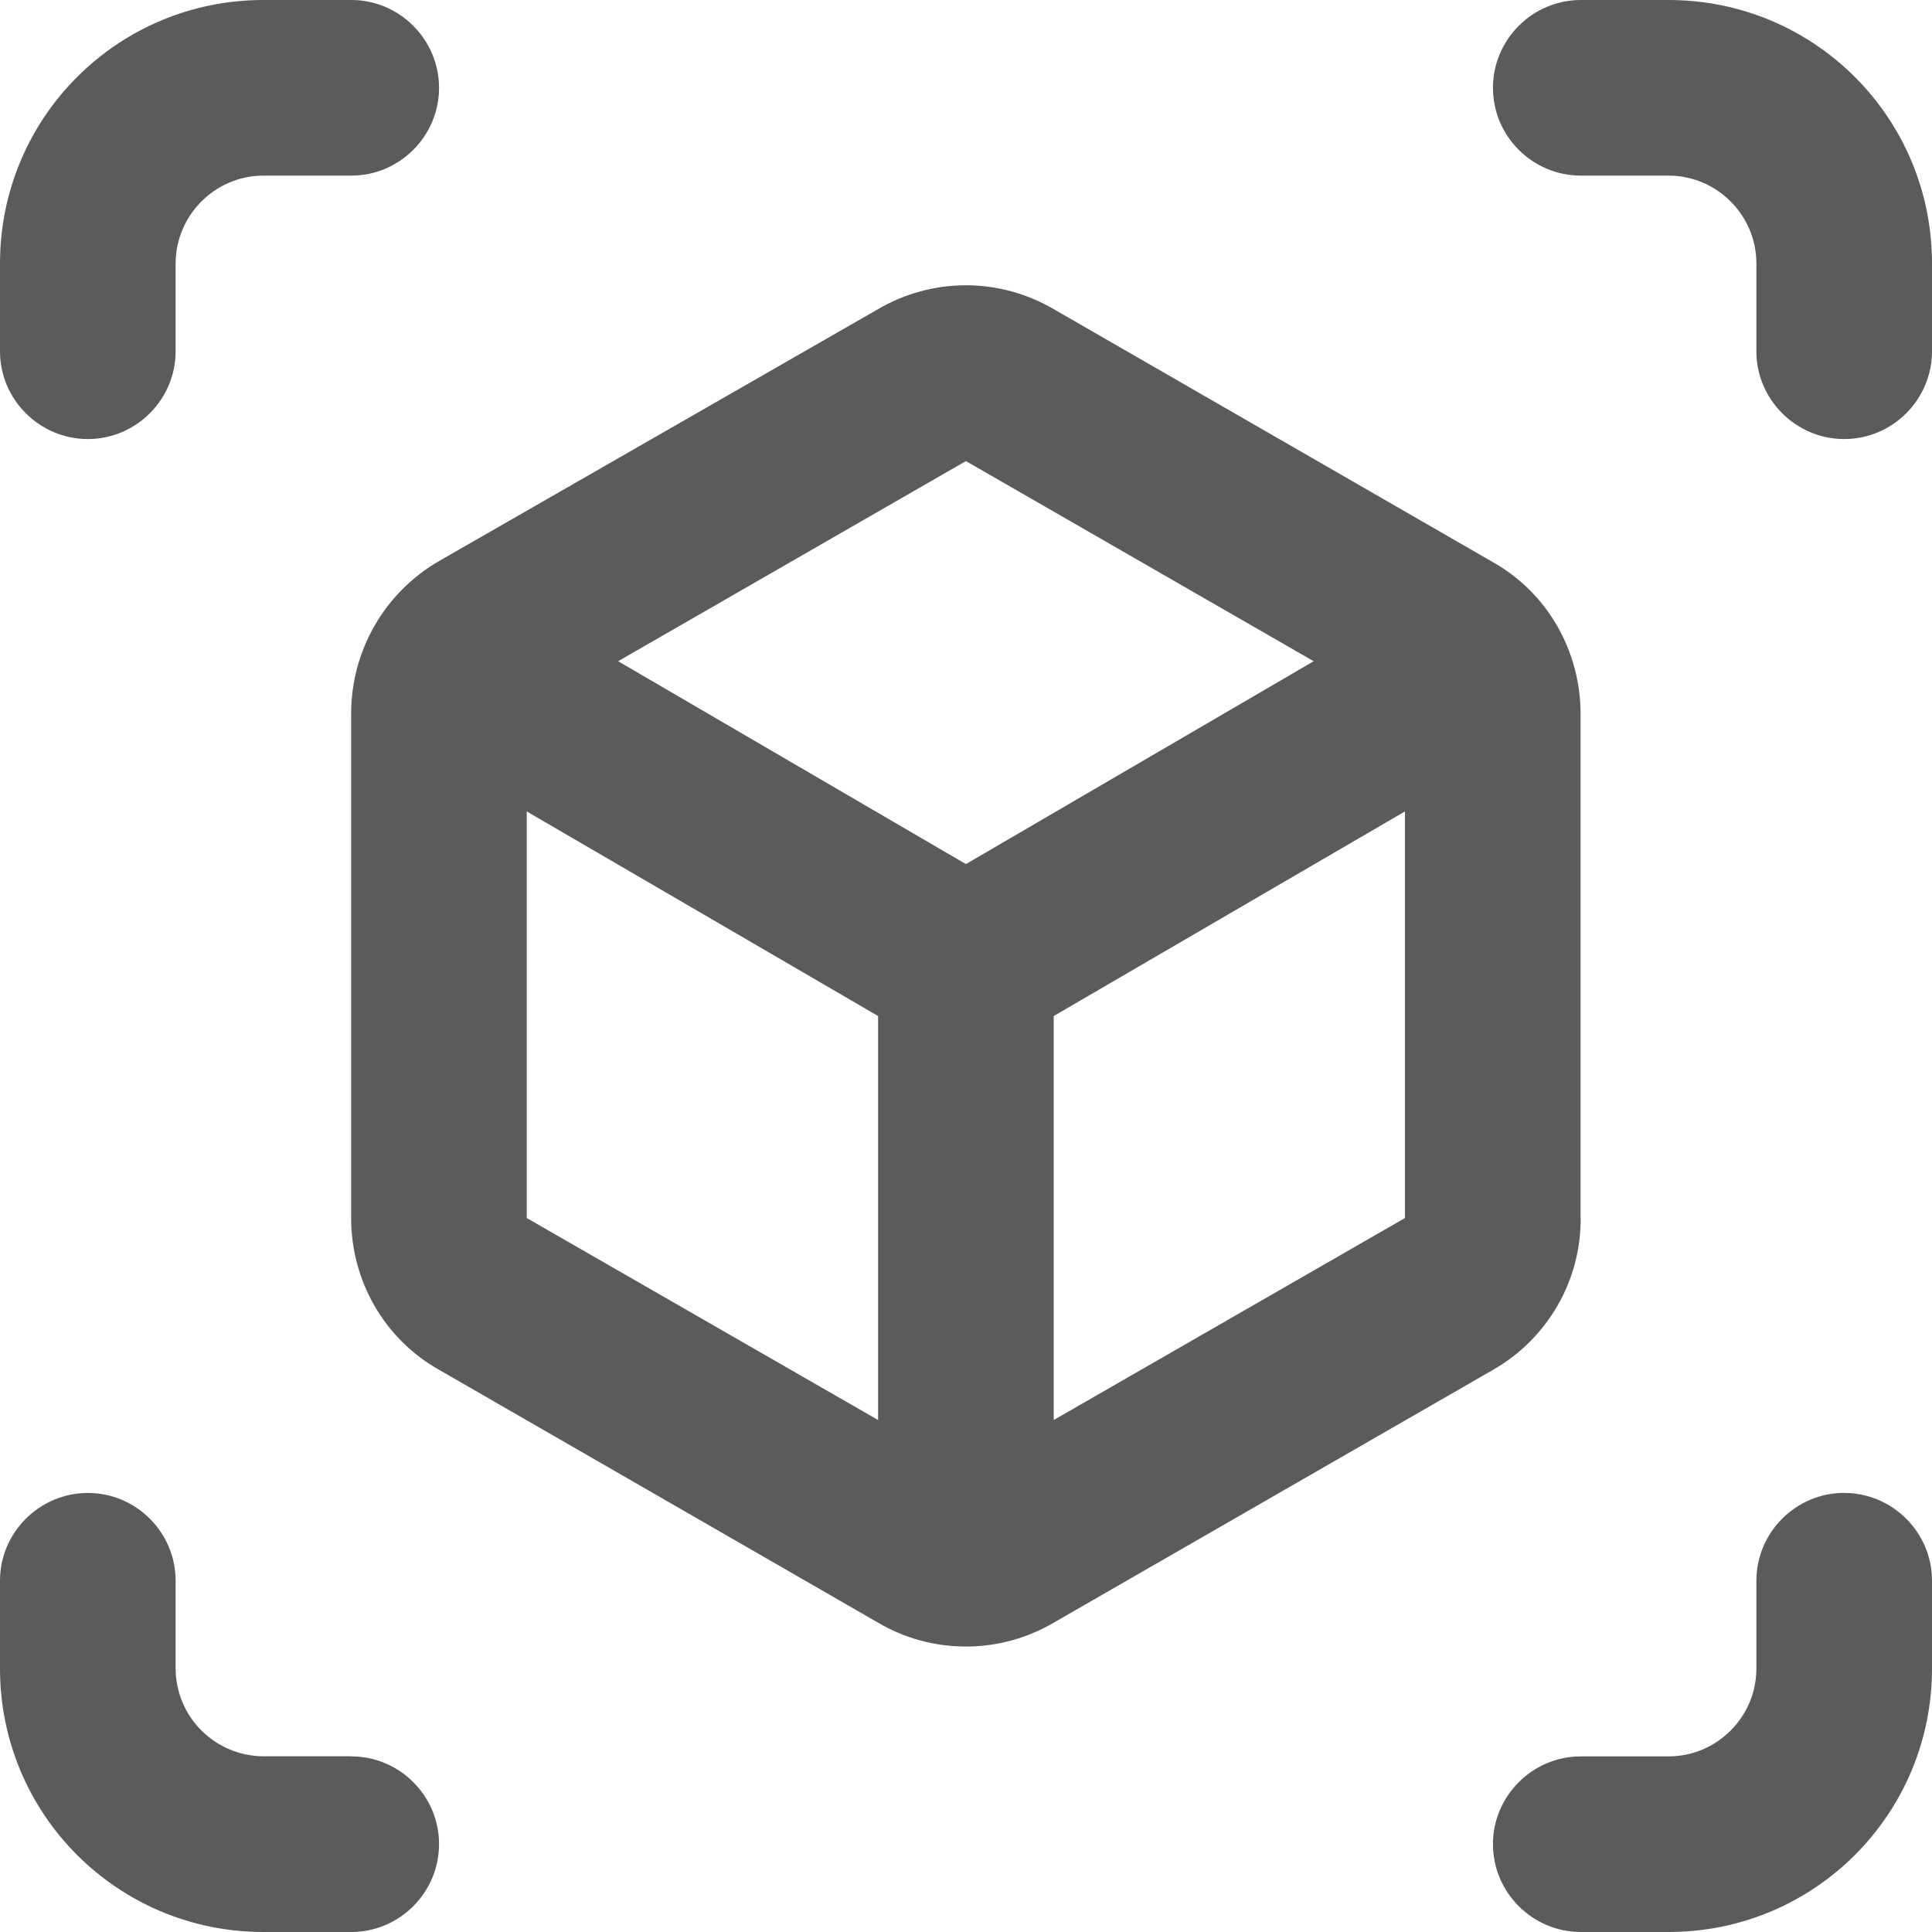 <svg width="20" height="20" viewBox="0 0 20 20" fill="none" xmlns="http://www.w3.org/2000/svg">
<path d="M0.91 4.545C1.409 4.545 1.818 4.136 1.818 3.637V2.727C1.819 2.227 2.228 1.818 2.727 1.818H3.637C4.136 1.818 4.545 1.409 4.545 0.91C4.545 0.409 4.136 0 3.637 0H2.727C1.218 0 0 1.218 0 2.727V3.637C0 4.136 0.409 4.545 0.91 4.545ZM3.637 18.181H2.727C2.486 18.18 2.256 18.084 2.085 17.914C1.915 17.744 1.819 17.514 1.818 17.273V16.363C1.818 15.863 1.409 15.455 0.91 15.455C0.409 15.455 0 15.864 0 16.363V17.273C0 18.782 1.218 20 2.727 20H3.637C4.136 20 4.545 19.591 4.545 19.09C4.545 18.59 4.136 18.182 3.637 18.182V18.181ZM17.273 0H16.365C15.864 0 15.455 0.409 15.455 0.91C15.455 1.409 15.864 1.818 16.365 1.818H17.273C17.773 1.818 18.182 2.227 18.182 2.727V3.637C18.182 4.136 18.591 4.545 19.092 4.545C19.591 4.545 20 4.136 20 3.637V2.727C20 1.218 18.782 0 17.273 0ZM19.092 15.454C18.591 15.454 18.182 15.863 18.182 16.363V17.273C18.182 17.773 17.773 18.182 17.273 18.182H16.365C15.864 18.182 15.455 18.591 15.455 19.09C15.455 19.591 15.864 20 16.365 20H17.273C18.782 20 20 18.782 20 17.273V16.363C20 15.863 19.591 15.455 19.092 15.455V15.454ZM16.362 12.609V7.391C16.362 6.736 16.017 6.136 15.454 5.819L10.908 3.2C10.632 3.039 10.318 2.953 9.999 2.953C9.679 2.953 9.365 3.039 9.09 3.2L4.545 5.808C3.98 6.135 3.635 6.735 3.635 7.389V12.608C3.635 13.262 3.98 13.862 4.545 14.18L9.09 16.798C9.365 16.96 9.679 17.045 9.999 17.045C10.318 17.045 10.632 16.96 10.908 16.798L15.455 14.181C15.732 14.023 15.962 13.794 16.122 13.518C16.282 13.242 16.365 12.928 16.363 12.609H16.362ZM9.09 14.7L5.453 12.609V8.4L9.09 10.518V14.7ZM9.999 8.945L6.399 6.845L9.999 4.773L13.599 6.845L9.999 8.945ZM14.544 12.609L10.908 14.7V10.518L14.544 8.4V12.609Z" fill="#5B5B5B"/>
</svg>
